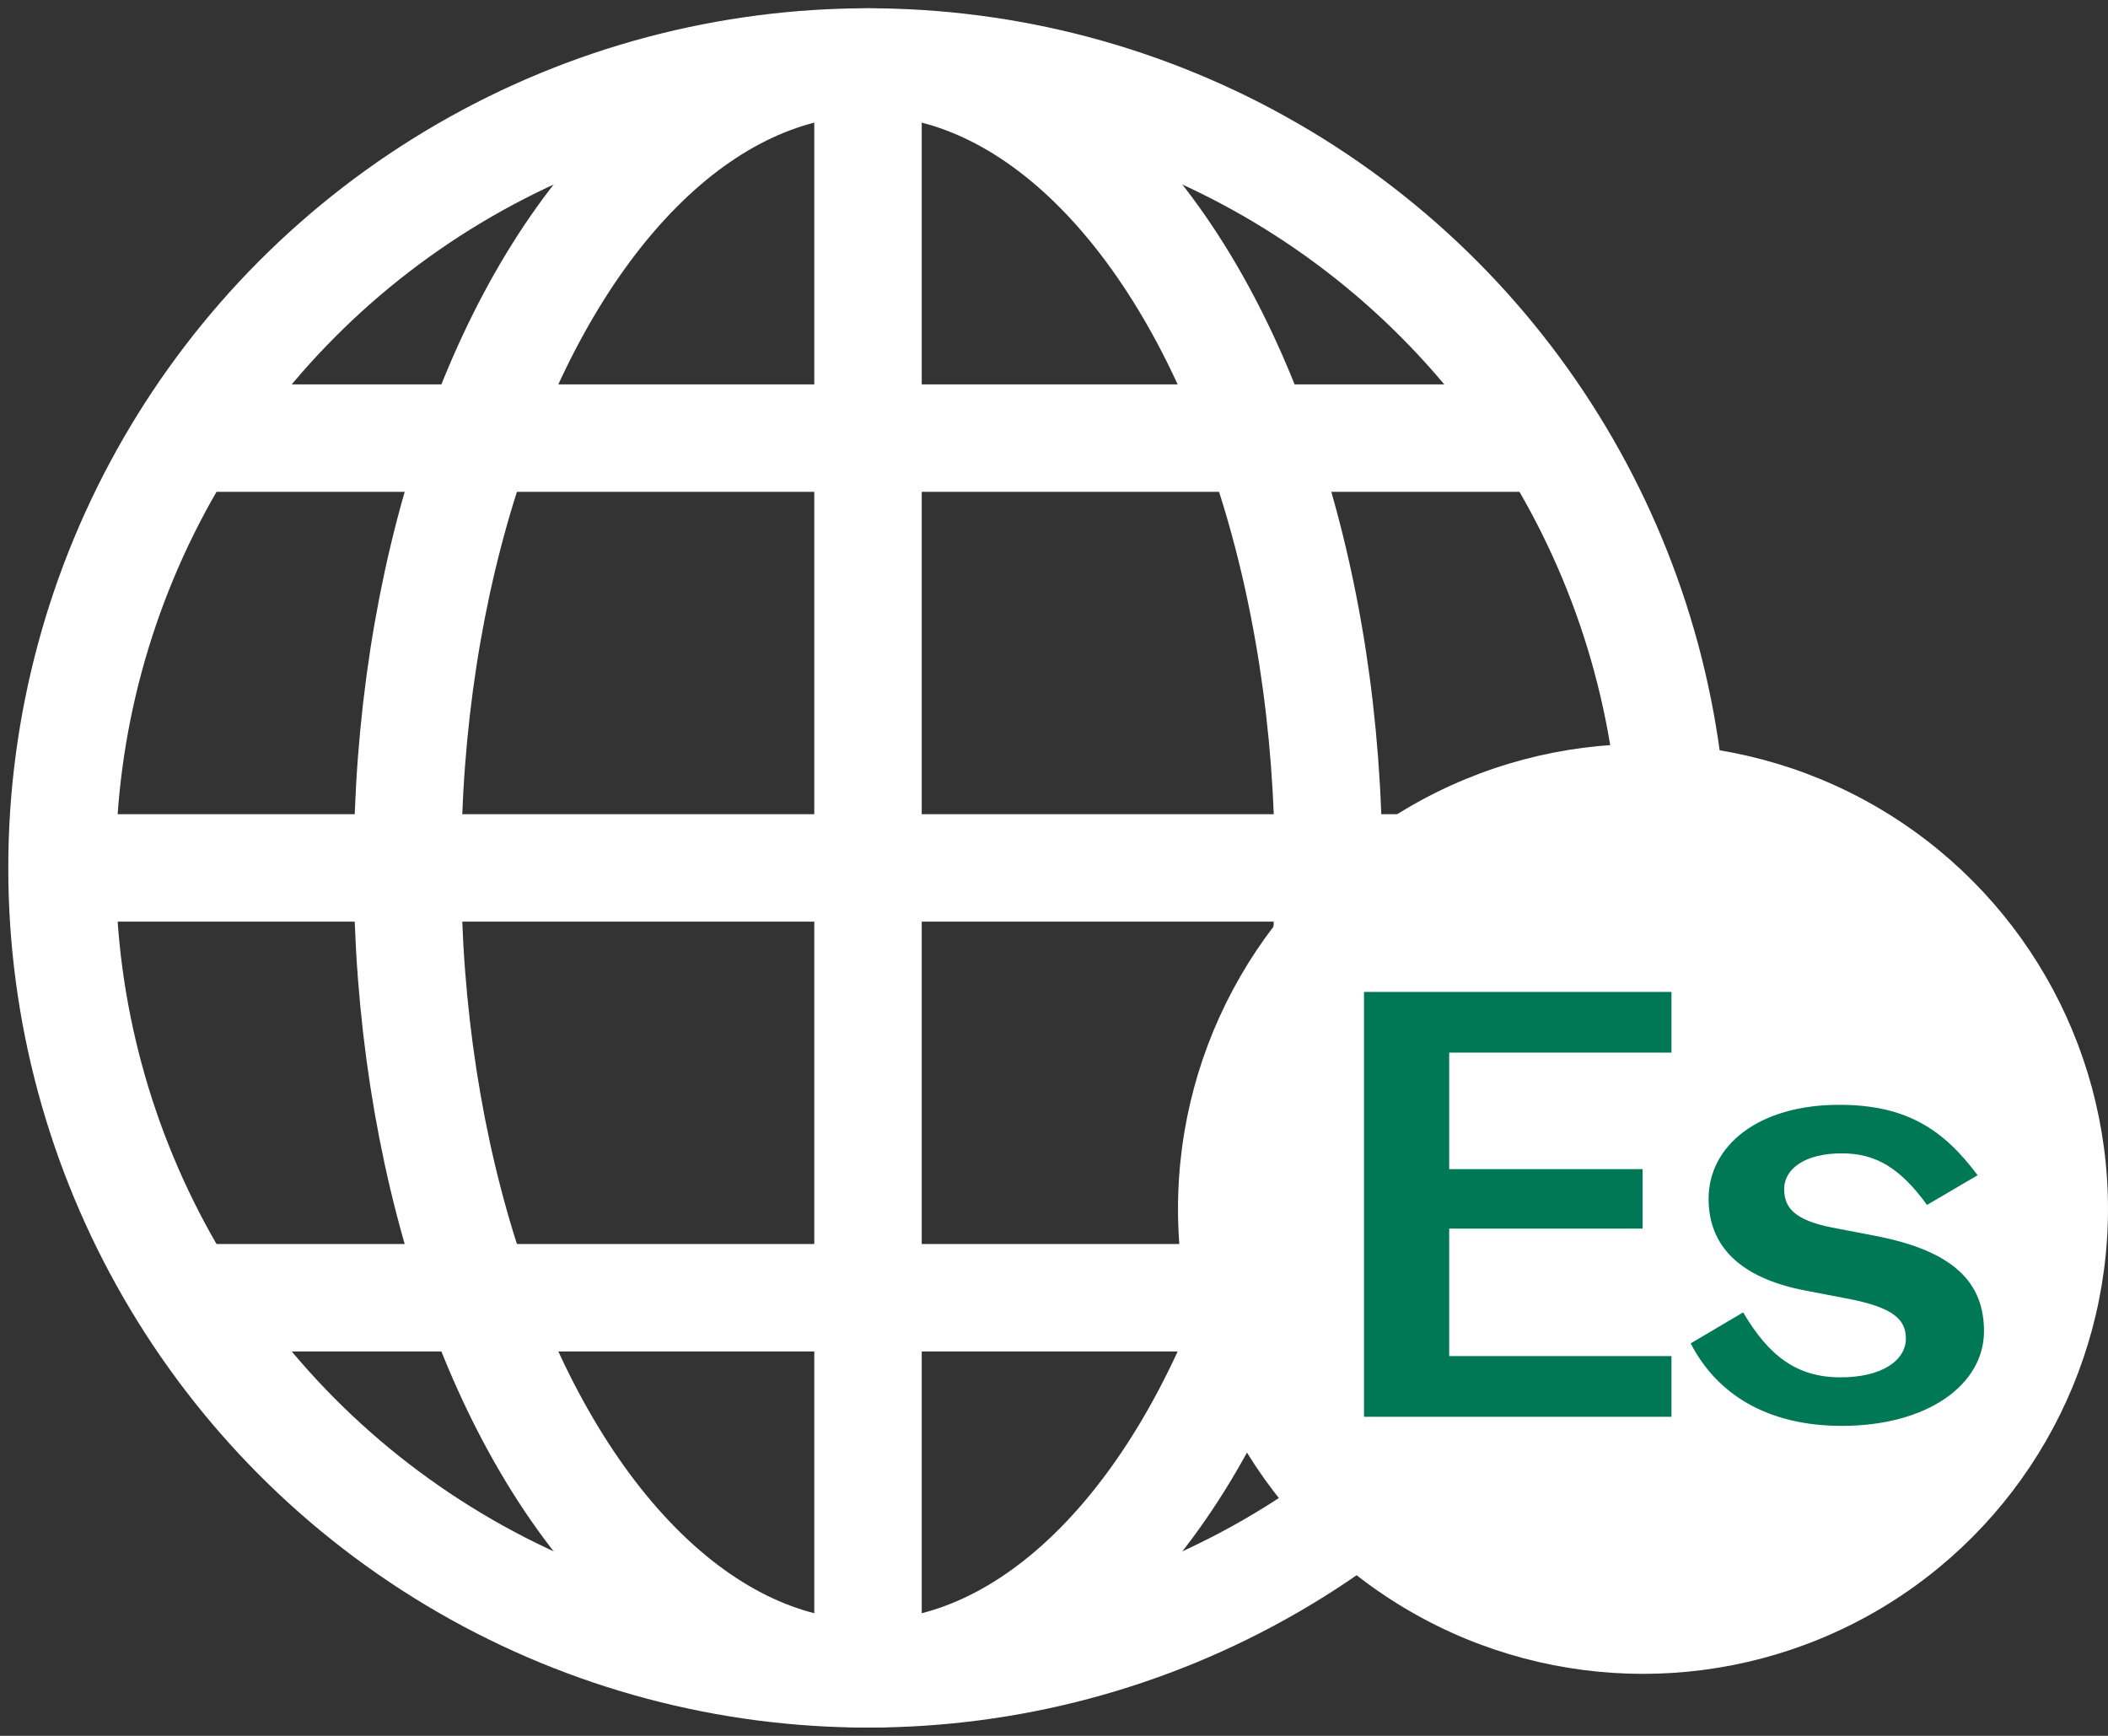 <?xml version="1.0" encoding="UTF-8"?>
<svg width="34px" height="28px" viewBox="0 0 34 28" version="1.1" xmlns="http://www.w3.org/2000/svg" xmlns:xlink="http://www.w3.org/1999/xlink">
    <rect x="0" y="0" width="34" height="28" fill="#333333" stroke="none"/>
    <title>language-icon-es</title>
    <g id="Spanish-Icon-Option-1" stroke="none" stroke-width="1" fill="none" fill-rule="evenodd">
        <g id="Spanish-Language-Icon-Option-2" transform="translate(-1118, -34)">
            <g id="language-icon-es" transform="translate(1119, 35)">
                <line x1="13" y1="0" x2="13" y2="26" id="Path" stroke="#FFFFFF" stroke-width="1.733"></line>
                <line x1="0" y1="13" x2="26" y2="13" id="Path" stroke="#FFFFFF" stroke-width="1.733"></line>
                <ellipse id="Oval" stroke="#FFFFFF" stroke-width="1.733" stroke-linecap="square" cx="13" cy="13" rx="7.428" ry="13"></ellipse>
                <line x1="2.002" y1="6.067" x2="23.998" y2="6.067" id="Path" stroke="#FFFFFF" stroke-width="1.733"></line>
                <line x1="2.002" y1="19.933" x2="23.998" y2="19.933" id="Path" stroke="#FFFFFF" stroke-width="1.733"></line>
                <circle id="Oval" stroke="#FFFFFF" stroke-width="1.733" stroke-linecap="square" cx="13" cy="13" r="13"></circle>
                <circle id="Oval-Copy" fill="#FFFFFF" cx="25.5" cy="18.5" r="7.5"></circle>
                <path d="M25.959,21.853 L25.959,20.874 L22.374,20.874 L22.374,18.818 L25.494,18.818 L25.494,17.859 L22.374,17.859 L22.374,15.979 L25.959,15.979 L25.959,15 L21,15 L21,21.853 L25.959,21.853 Z M28.707,22 C30.091,22 31,21.334 31,20.473 C31,19.69 30.514,19.18 29.254,18.936 L28.541,18.799 C27.952,18.681 27.777,18.485 27.777,18.182 C27.777,17.849 28.118,17.604 28.707,17.604 C29.254,17.604 29.647,17.839 30.081,18.436 L30.897,17.957 C30.349,17.222 29.75,16.821 28.665,16.821 C27.364,16.821 26.558,17.477 26.558,18.338 C26.558,19.083 27.043,19.611 28.118,19.817 L28.831,19.954 C29.523,20.091 29.74,20.277 29.74,20.59 C29.74,20.943 29.357,21.217 28.686,21.217 C27.983,21.217 27.529,20.874 27.116,20.169 L26.269,20.669 C26.692,21.491 27.508,22 28.707,22 Z" id="Es" fill="#007856" fill-rule="nonzero"></path>
            </g>
        </g>
    </g>
</svg>